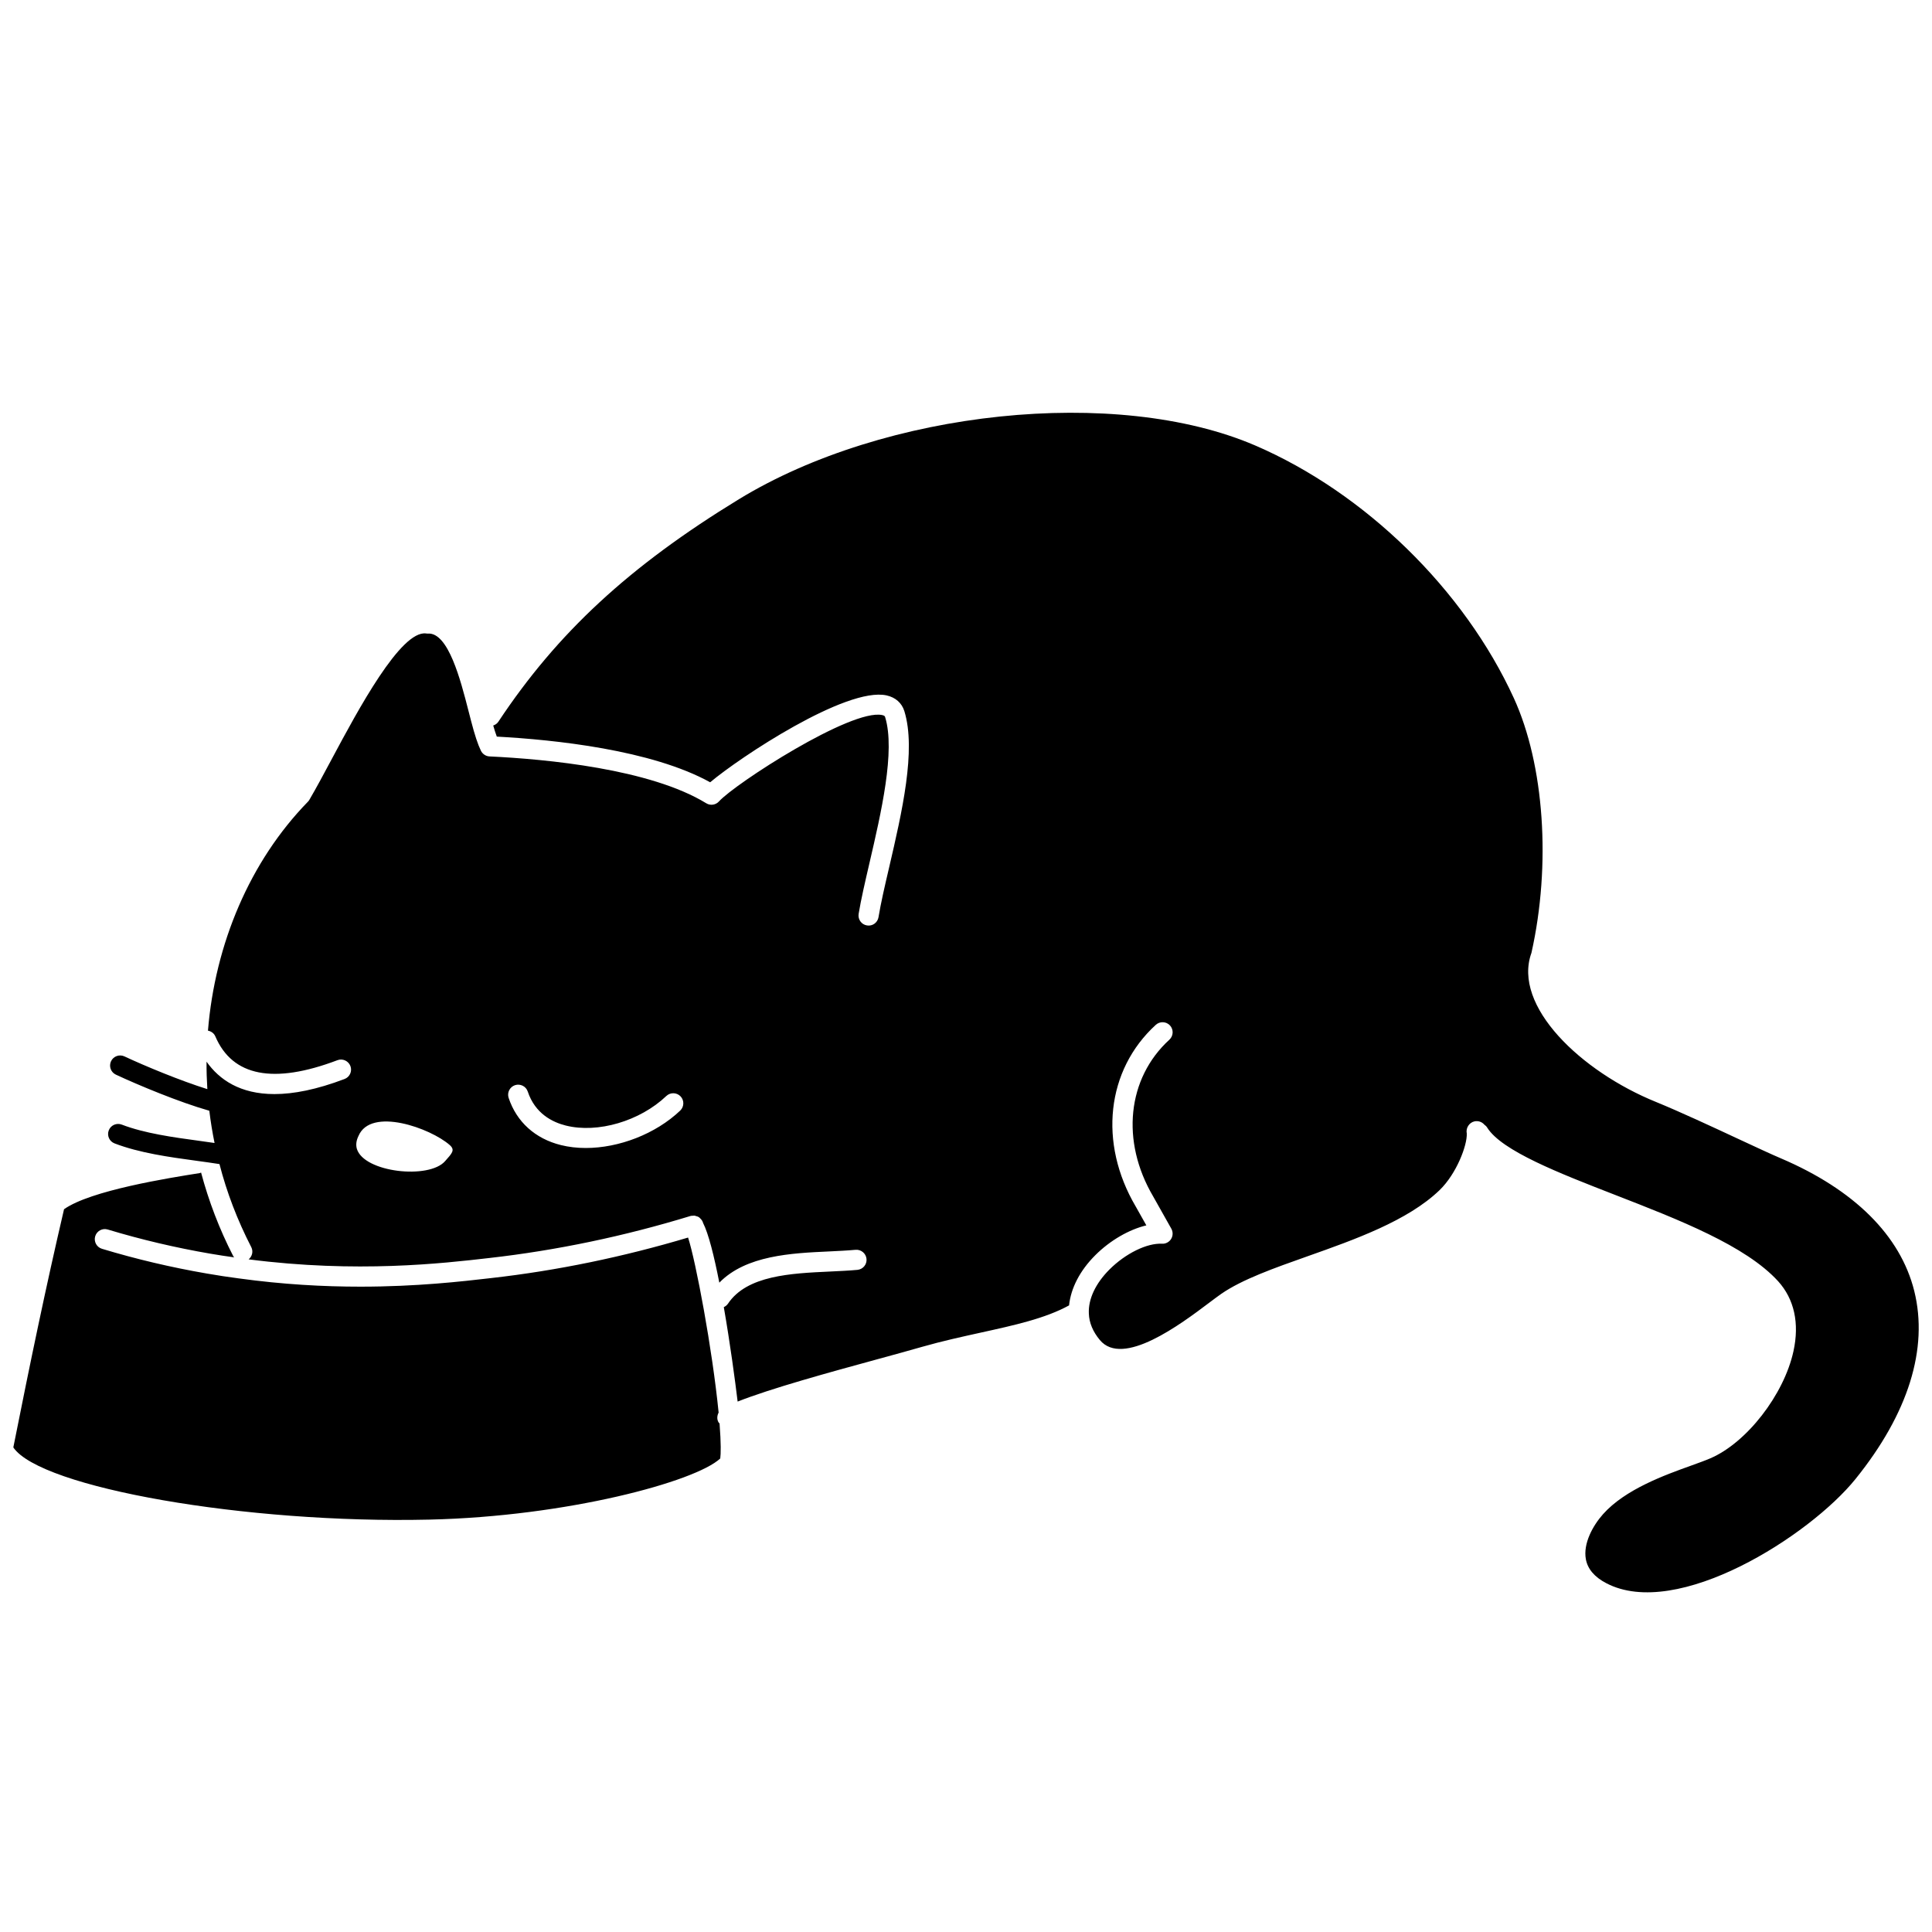 <?xml version="1.0" standalone="no"?>
<!DOCTYPE svg PUBLIC "-//W3C//DTD SVG 1.1//EN" "http://www.w3.org/Graphics/SVG/1.1/DTD/svg11.dtd">
<!--Generator: Xara Designer (www.xara.com), SVG filter version: 6.0.0.4-->
<svg stroke-width="0.501" stroke-linejoin="bevel" fill-rule="evenodd" xmlns:xlink="http://www.w3.org/1999/xlink" xmlns="http://www.w3.org/2000/svg" version="1.1" overflow="visible" width="75pt" height="75pt" viewBox="0 0 75 75">
 <defs>
	</defs>
 <g id="Document" fill="none" stroke="black" font-family="Times New Roman" font-size="16" transform="scale(1 -1)">
  <g id="Spread" transform="translate(0 -75)">
   <g id="Layer 1">
    <path d="M 62.353,13.542 C 61.898,13.779 61.633,14.092 61.563,14.471 C 61.451,15.081 61.834,15.774 62.229,16.219 C 63.09,17.187 64.631,17.74 65.651,18.106 C 65.943,18.211 66.197,18.303 66.39,18.386 C 67.803,18.989 69.253,20.856 69.622,22.546 C 69.86,23.63 69.653,24.57 69.027,25.262 C 67.766,26.644 65.185,27.647 62.688,28.618 C 60.53,29.457 58.298,30.324 57.734,31.225 C 57.705,31.273 57.666,31.31 57.623,31.34 C 57.533,31.445 57.391,31.5 57.24,31.469 C 57.031,31.423 56.895,31.206 56.94,30.995 C 56.96,30.547 56.548,29.44 55.882,28.797 C 54.646,27.607 52.584,26.878 50.762,26.233 C 49.457,25.771 48.223,25.335 47.409,24.773 C 47.283,24.685 47.12,24.562 46.93,24.42 C 45.846,23.603 43.585,21.904 42.695,22.982 C 42.426,23.305 42.282,23.649 42.269,24.007 C 42.242,24.569 42.528,25.178 43.074,25.723 C 43.691,26.338 44.523,26.75 45.111,26.719 C 45.25,26.71 45.388,26.783 45.463,26.904 C 45.537,27.025 45.54,27.178 45.471,27.302 L 44.764,28.558 C 43.504,30.7 43.758,33.143 45.394,34.638 C 45.554,34.784 45.565,35.031 45.42,35.191 C 45.274,35.35 45.026,35.361 44.867,35.215 C 42.95,33.464 42.638,30.63 44.086,28.168 L 44.501,27.431 C 43.834,27.272 43.098,26.851 42.522,26.276 C 41.923,25.679 41.571,24.996 41.501,24.325 C 40.58,23.818 39.362,23.551 38.073,23.268 C 37.339,23.106 36.58,22.94 35.799,22.717 C 35.311,22.577 34.706,22.41 34.048,22.231 C 32.189,21.723 29.934,21.105 28.635,20.591 C 28.535,21.419 28.34,22.871 28.098,24.257 C 28.16,24.287 28.217,24.329 28.259,24.39 C 28.994,25.49 30.705,25.569 32.214,25.639 C 32.589,25.657 32.951,25.673 33.285,25.704 C 33.501,25.725 33.658,25.914 33.638,26.129 C 33.617,26.344 33.425,26.502 33.213,26.483 C 32.89,26.453 32.54,26.437 32.177,26.419 C 30.726,26.353 28.958,26.268 27.924,25.207 C 27.723,26.235 27.503,27.118 27.291,27.53 C 27.291,27.532 27.291,27.535 27.29,27.537 C 27.27,27.604 27.229,27.658 27.181,27.703 C 27.159,27.727 27.138,27.746 27.117,27.758 C 27.115,27.76 27.112,27.76 27.109,27.761 C 27.08,27.778 27.047,27.785 27.013,27.793 C 26.997,27.799 26.982,27.807 26.966,27.809 C 26.942,27.812 26.919,27.807 26.896,27.805 C 26.867,27.804 26.839,27.805 26.812,27.797 C 26.808,27.795 26.805,27.797 26.802,27.795 C 24.231,27.009 21.604,26.459 18.992,26.164 C 17.183,25.955 13.849,25.572 9.652,26.112 C 9.789,26.227 9.839,26.418 9.755,26.585 C 9.215,27.633 8.801,28.716 8.52,29.81 C 8.516,29.81 8.513,29.811 8.509,29.812 C 8.227,29.857 7.924,29.898 7.609,29.941 C 6.582,30.081 5.416,30.241 4.446,30.614 C 4.245,30.691 4.144,30.918 4.222,31.119 C 4.299,31.321 4.526,31.42 4.727,31.343 C 5.612,31.003 6.729,30.85 7.714,30.716 C 7.925,30.687 8.131,30.658 8.329,30.629 C 8.244,31.045 8.176,31.463 8.126,31.881 C 6.97,32.208 5.349,32.884 4.498,33.283 C 4.303,33.374 4.219,33.606 4.31,33.802 C 4.402,33.998 4.634,34.081 4.83,33.991 C 5.638,33.613 7.01,33.045 8.049,32.72 C 8.027,33.075 8.015,33.43 8.018,33.786 C 8.511,33.088 9.321,32.528 10.654,32.528 C 11.391,32.528 12.286,32.7 13.375,33.113 C 13.578,33.189 13.679,33.415 13.603,33.616 C 13.526,33.818 13.298,33.92 13.099,33.843 C 10.616,32.903 9.023,33.215 8.359,34.768 C 8.307,34.891 8.196,34.966 8.073,34.99 C 8.348,38.357 9.7,41.567 11.954,43.878 C 11.977,43.901 11.996,43.926 12.011,43.954 C 12.278,44.41 12.576,44.966 12.893,45.56 C 13.892,47.427 15.558,50.541 16.541,50.409 C 16.567,50.405 16.591,50.402 16.619,50.405 C 17.4,50.445 17.875,48.623 18.183,47.417 L 18.289,47.007 C 18.431,46.461 18.548,46.106 18.67,45.855 C 18.734,45.727 18.861,45.642 19.003,45.636 C 21.208,45.531 25.234,45.154 27.417,43.817 C 27.576,43.719 27.784,43.749 27.911,43.889 C 28.527,44.572 33.043,47.5 34.248,47.241 C 34.342,47.22 34.351,47.192 34.361,47.162 C 34.764,45.848 34.204,43.442 33.755,41.508 C 33.585,40.775 33.424,40.084 33.332,39.523 C 33.298,39.31 33.441,39.109 33.655,39.075 C 33.869,39.037 34.069,39.184 34.104,39.397 C 34.191,39.931 34.348,40.611 34.517,41.331 C 35.012,43.462 35.574,45.876 35.107,47.394 C 35.008,47.712 34.762,47.928 34.415,48.005 C 32.849,48.345 28.706,45.591 27.569,44.632 C 25.284,45.893 21.524,46.284 19.286,46.405 C 19.236,46.538 19.189,46.688 19.147,46.836 C 19.225,46.862 19.298,46.909 19.347,46.984 C 21.635,50.436 24.427,53.019 28.684,55.62 C 34.359,59.085 43.351,60.02 48.728,57.706 C 52.993,55.868 56.84,52.108 58.768,47.897 C 59.95,45.31 60.218,41.43 59.45,38.008 C 58.705,35.946 61.375,33.402 64.291,32.22 C 65.211,31.844 66.478,31.255 67.496,30.78 C 68.178,30.463 68.772,30.186 69.132,30.034 C 71.984,28.816 73.775,27.035 74.311,24.885 C 74.867,22.647 74.079,20.123 72.029,17.584 C 70.254,15.383 65.105,12.096 62.353,13.542 Z M 0.517,18.811 C 1.181,22.149 1.776,25.016 2.486,28.058 C 3.518,28.791 6.573,29.274 7.748,29.46 C 7.769,29.463 7.786,29.474 7.806,29.481 C 8.1,28.379 8.515,27.285 9.059,26.228 C 9.067,26.21 9.084,26.204 9.095,26.189 C 8.786,26.233 8.479,26.277 8.161,26.333 C 6.815,26.564 5.477,26.88 4.184,27.27 C 3.975,27.334 3.759,27.215 3.696,27.01 C 3.634,26.803 3.751,26.584 3.958,26.522 C 5.281,26.122 6.65,25.799 8.027,25.562 C 8.449,25.489 8.861,25.425 9.266,25.373 C 10.993,25.135 12.58,25.052 13.987,25.052 C 16.181,25.052 17.933,25.254 19.082,25.387 C 21.632,25.676 24.196,26.207 26.711,26.958 C 27.01,26.041 27.651,22.645 27.897,20.163 C 27.833,20.041 27.823,19.894 27.9,19.775 C 27.909,19.761 27.924,19.754 27.933,19.742 C 27.994,18.945 27.983,18.562 27.96,18.382 C 26.997,17.483 22.008,16.13 16.668,16.009 C 9.55,15.844 1.576,17.249 0.517,18.811 Z M 17.282,29.929 C 17.537,30.221 17.683,30.351 17.459,30.549 C 16.714,31.206 14.394,32.04 13.915,30.899 C 13.826,30.716 13.811,30.554 13.853,30.403 C 14.129,29.486 16.661,29.204 17.282,29.929 Z M 26.405,31.887 C 26.561,32.036 26.568,32.283 26.419,32.44 C 26.27,32.595 26.022,32.602 25.865,32.452 C 24.844,31.48 23.204,30.995 21.965,31.306 C 21.449,31.435 20.772,31.768 20.487,32.627 C 20.419,32.832 20.196,32.94 19.993,32.874 C 19.789,32.806 19.677,32.584 19.745,32.38 C 20.056,31.447 20.776,30.796 21.775,30.548 C 22.08,30.472 22.404,30.435 22.739,30.435 C 24.026,30.435 25.449,30.978 26.405,31.887 Z" fill="#000000" stroke-width="0.521" stroke-linejoin="miter" stroke="none" marker-start="none" marker-end="none" stroke-miterlimit="79.84"/>
   </g>
  </g>
 </g>
</svg>
